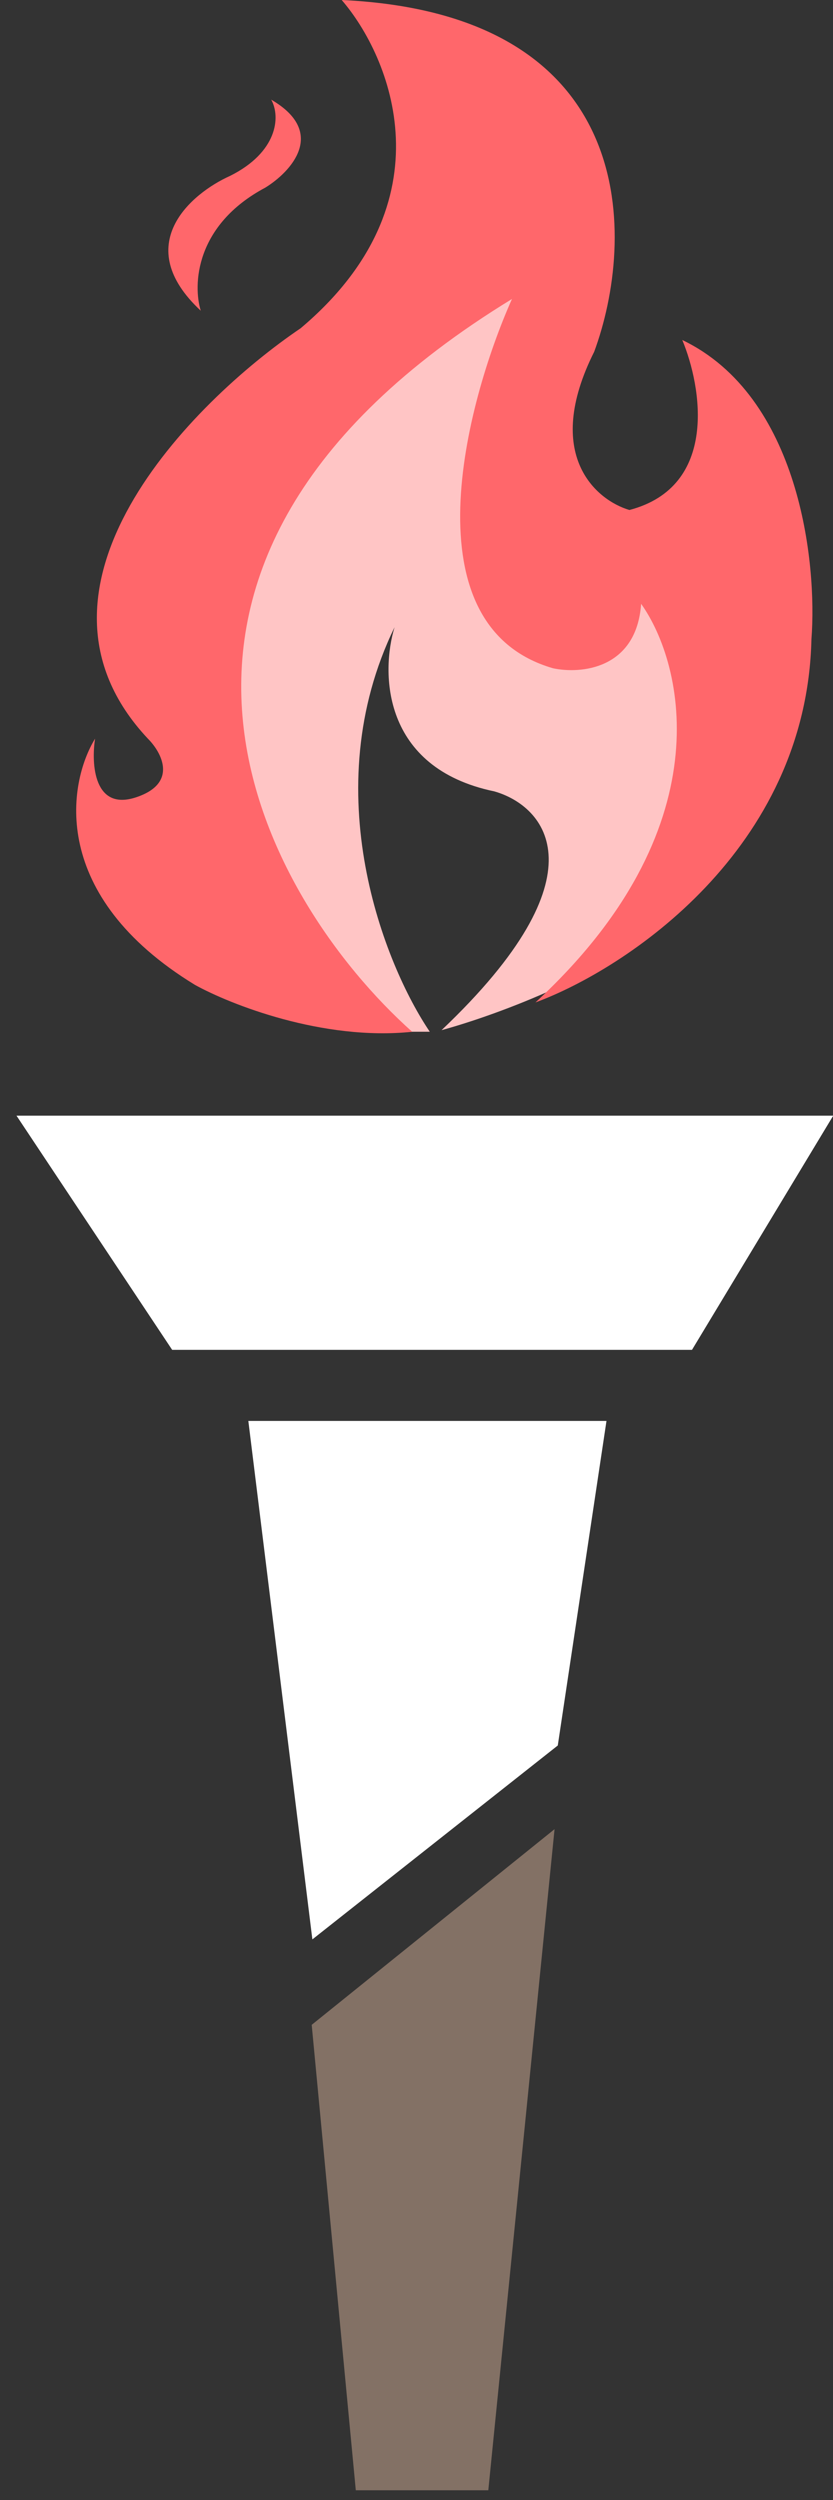 <svg width="15" height="45" viewBox="0 0 15 45" fill="none" xmlns="http://www.w3.org/2000/svg">
<rect x="0" y="0" width="15" height="45" fill="#333333" stroke="none"/>
<path d="M15.004 20.082H0.297L3.1 24.297H12.461L15.004 20.082Z" fill="white"/>
<path d="M10.921 25.577H4.472L5.625 34.909L10.044 31.419L10.921 25.577Z" fill="white"/>
<path d="M9.986 32.925L5.613 36.447L6.407 44.825H8.793L9.986 32.925Z" fill="#837165"/>
<path d="M11.757 10.341C12.463 11.853 13.555 15.173 12.286 16.355C11.062 17.495 8.953 18.269 7.951 18.543C10.911 15.735 9.819 14.507 8.902 14.245C6.872 13.823 6.858 12.099 7.105 11.29C5.667 14.245 6.929 17.375 7.739 18.571H7.316L5.519 17.938L3.827 11.607L4.99 7.069L9.431 4.959L9.114 9.918L11.757 10.341Z" fill="#FFC5C5"/>
<path d="M14.612 11.502C14.527 15.3 11.263 17.446 9.642 18.044C13.026 14.921 12.321 11.959 11.545 10.869C11.461 12.05 10.453 12.135 9.959 12.029C7.337 11.27 8.373 7.281 9.219 5.382C1.352 10.193 4.743 16.18 7.422 18.572C5.814 18.74 4.144 18.079 3.509 17.727C0.887 16.124 1.218 14.105 1.712 13.296C1.641 13.753 1.691 14.604 2.452 14.351C3.213 14.098 2.91 13.542 2.663 13.296C0.126 10.594 3.439 7.246 5.413 5.909C8.119 3.63 7.034 1.02 6.153 0C11.566 0.253 11.44 4.326 10.7 6.331C9.769 8.188 10.735 9.004 11.334 9.18C12.941 8.758 12.638 6.964 12.286 6.12C14.4 7.133 14.717 10.13 14.612 11.502Z" fill="#FF676B"/>
<path d="M4.778 3.377C3.509 4.052 3.474 5.135 3.615 5.593C2.346 4.411 3.439 3.482 4.143 3.166C4.989 2.744 5.06 2.111 4.884 1.794C5.899 2.385 5.236 3.095 4.778 3.377Z" fill="#FF676B"/>
</svg>
